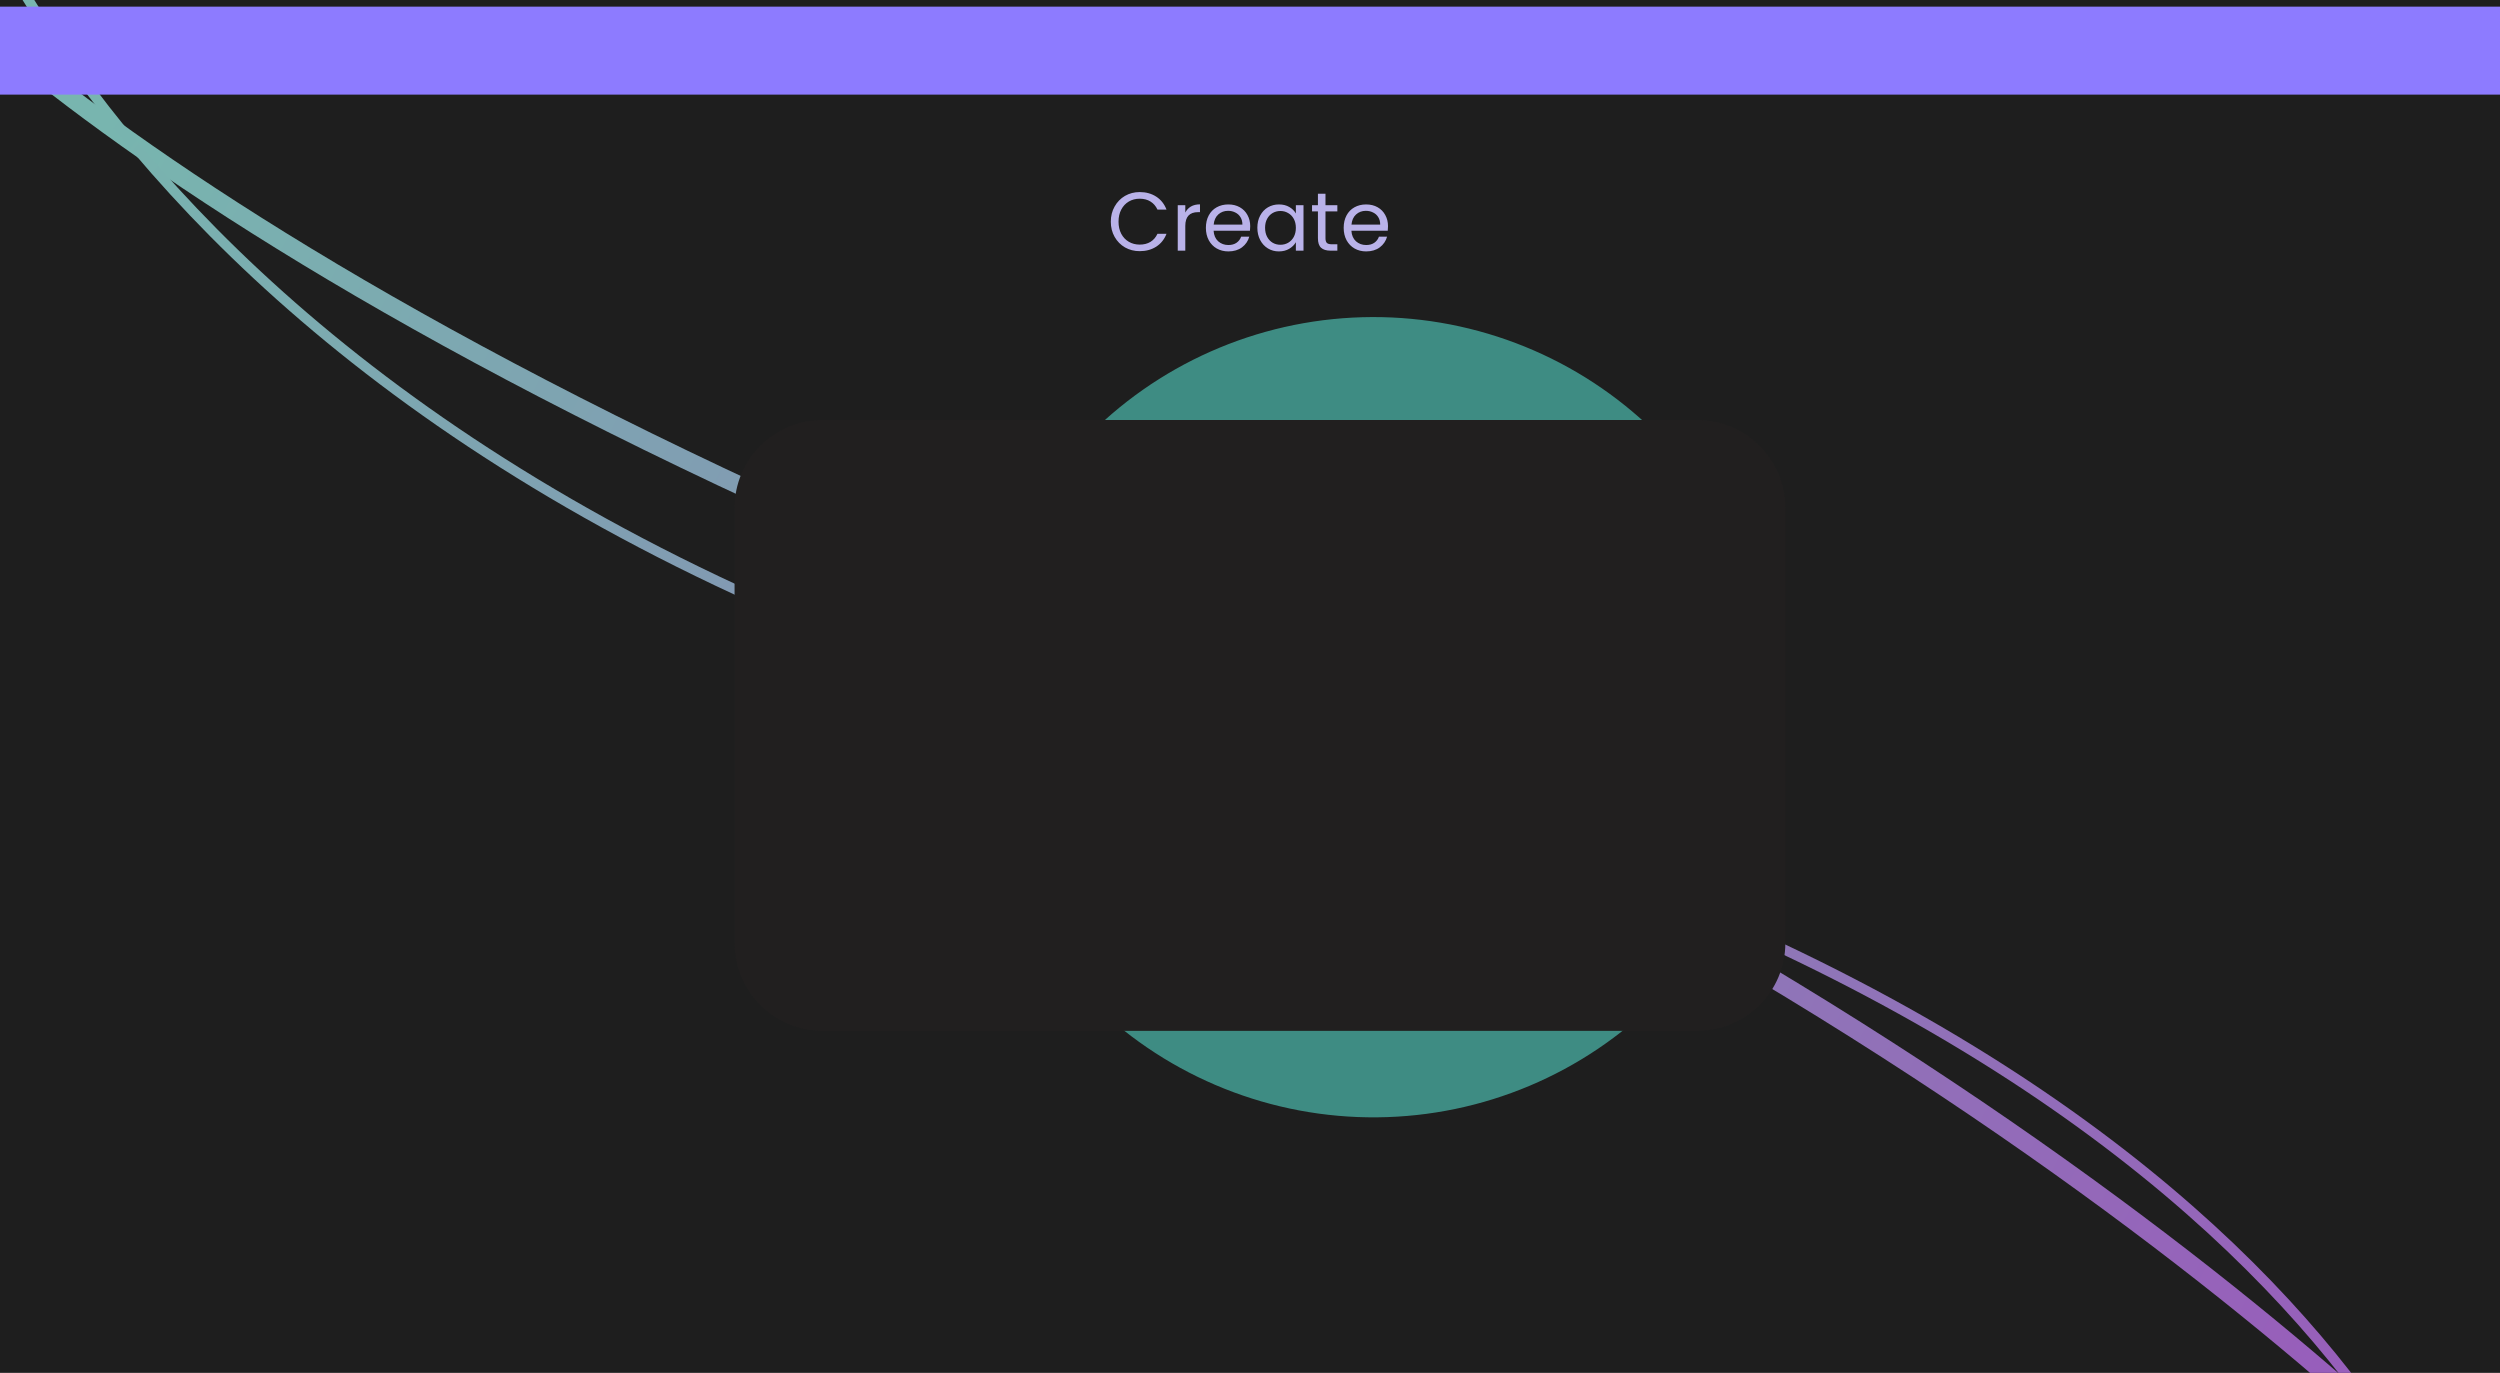 <svg xmlns="http://www.w3.org/2000/svg" width="1506" height="827" viewBox="0 0 1506 827" fill="none">
<g clip-path="url(#clip0_47_599)">
<rect width="1506" height="827" fill="#1E1E1E"/>
<path d="M-96.039 -72.702C-96.039 -72.702 32.073 130.878 641.726 377.756C1251.38 624.634 1530.11 952.018 1530.11 952.018" stroke="url(#paint0_linear_47_599)" stroke-width="11" stroke-linecap="round"/>
<path d="M-50.05 -149.849C-50.05 -149.849 40.755 288.133 742.078 457.487C1443.4 626.841 1504.89 1007.12 1504.89 1007.12" stroke="url(#paint1_linear_47_599)" stroke-width="6" stroke-linecap="round"/>
<path d="M669.15 133.55C669.15 130.15 669.917 127.1 671.45 124.4C672.983 121.667 675.067 119.533 677.7 118C680.367 116.467 683.317 115.7 686.55 115.7C690.35 115.7 693.667 116.617 696.5 118.45C699.333 120.283 701.4 122.883 702.7 126.25H697.25C696.283 124.15 694.883 122.533 693.05 121.4C691.25 120.267 689.083 119.7 686.55 119.7C684.117 119.7 681.933 120.267 680 121.4C678.067 122.533 676.55 124.15 675.45 126.25C674.35 128.317 673.8 130.75 673.8 133.55C673.8 136.317 674.35 138.75 675.45 140.85C676.55 142.917 678.067 144.517 680 145.65C681.933 146.783 684.117 147.35 686.55 147.35C689.083 147.35 691.25 146.8 693.05 145.7C694.883 144.567 696.283 142.95 697.25 140.85H702.7C701.4 144.183 699.333 146.767 696.5 148.6C693.667 150.4 690.35 151.3 686.55 151.3C683.317 151.3 680.367 150.55 677.7 149.05C675.067 147.517 672.983 145.4 671.45 142.7C669.917 140 669.15 136.95 669.15 133.55ZM714.023 128.05C714.823 126.483 715.956 125.267 717.423 124.4C718.923 123.533 720.74 123.1 722.873 123.1V127.8H721.673C716.573 127.8 714.023 130.567 714.023 136.1V151H709.473V123.6H714.023V128.05ZM753.125 136.25C753.125 137.117 753.075 138.033 752.975 139H731.075C731.242 141.7 732.159 143.817 733.825 145.35C735.525 146.85 737.575 147.6 739.975 147.6C741.942 147.6 743.575 147.15 744.875 146.25C746.209 145.317 747.142 144.083 747.675 142.55H752.575C751.842 145.183 750.375 147.333 748.175 149C745.975 150.633 743.242 151.45 739.975 151.45C737.375 151.45 735.042 150.867 732.975 149.7C730.942 148.533 729.342 146.883 728.175 144.75C727.009 142.583 726.425 140.083 726.425 137.25C726.425 134.417 726.992 131.933 728.125 129.8C729.259 127.667 730.842 126.033 732.875 124.9C734.942 123.733 737.309 123.15 739.975 123.15C742.575 123.15 744.875 123.717 746.875 124.85C748.875 125.983 750.409 127.55 751.475 129.55C752.575 131.517 753.125 133.75 753.125 136.25ZM748.425 135.3C748.425 133.567 748.042 132.083 747.275 130.85C746.509 129.583 745.459 128.633 744.125 128C742.825 127.333 741.375 127 739.775 127C737.475 127 735.509 127.733 733.875 129.2C732.275 130.667 731.359 132.7 731.125 135.3H748.425ZM757.431 137.2C757.431 134.4 757.998 131.95 759.131 129.85C760.265 127.717 761.815 126.067 763.781 124.9C765.781 123.733 767.998 123.15 770.431 123.15C772.831 123.15 774.915 123.667 776.681 124.7C778.448 125.733 779.765 127.033 780.631 128.6V123.6H785.231V151H780.631V145.9C779.731 147.5 778.381 148.833 776.581 149.9C774.815 150.933 772.748 151.45 770.381 151.45C767.948 151.45 765.748 150.85 763.781 149.65C761.815 148.45 760.265 146.767 759.131 144.6C757.998 142.433 757.431 139.967 757.431 137.2ZM780.631 137.25C780.631 135.183 780.215 133.383 779.381 131.85C778.548 130.317 777.415 129.15 775.981 128.35C774.581 127.517 773.031 127.1 771.331 127.1C769.631 127.1 768.081 127.5 766.681 128.3C765.281 129.1 764.165 130.267 763.331 131.8C762.498 133.333 762.081 135.133 762.081 137.2C762.081 139.3 762.498 141.133 763.331 142.7C764.165 144.233 765.281 145.417 766.681 146.25C768.081 147.05 769.631 147.45 771.331 147.45C773.031 147.45 774.581 147.05 775.981 146.25C777.415 145.417 778.548 144.233 779.381 142.7C780.215 141.133 780.631 139.317 780.631 137.25ZM798.47 127.35V143.5C798.47 144.833 798.754 145.783 799.32 146.35C799.887 146.883 800.87 147.15 802.27 147.15H805.62V151H801.52C798.987 151 797.087 150.417 795.82 149.25C794.554 148.083 793.92 146.167 793.92 143.5V127.35H790.37V123.6H793.92V116.7H798.47V123.6H805.62V127.35H798.47ZM836.133 136.25C836.133 137.117 836.083 138.033 835.983 139H814.083C814.25 141.7 815.167 143.817 816.833 145.35C818.533 146.85 820.583 147.6 822.983 147.6C824.95 147.6 826.583 147.15 827.883 146.25C829.217 145.317 830.15 144.083 830.683 142.55H835.583C834.85 145.183 833.383 147.333 831.183 149C828.983 150.633 826.25 151.45 822.983 151.45C820.383 151.45 818.05 150.867 815.983 149.7C813.95 148.533 812.35 146.883 811.183 144.75C810.017 142.583 809.433 140.083 809.433 137.25C809.433 134.417 810 131.933 811.133 129.8C812.267 127.667 813.85 126.033 815.883 124.9C817.95 123.733 820.317 123.15 822.983 123.15C825.583 123.15 827.883 123.717 829.883 124.85C831.883 125.983 833.417 127.55 834.483 129.55C835.583 131.517 836.133 133.75 836.133 136.25ZM831.433 135.3C831.433 133.567 831.05 132.083 830.283 130.85C829.517 129.583 828.467 128.633 827.133 128C825.833 127.333 824.383 127 822.783 127C820.483 127 818.517 127.733 816.883 129.2C815.283 130.667 814.367 132.7 814.133 135.3H831.433Z" fill="#B9B2E9"/>
<g filter="url(#filter0_f_47_599)">
<g filter="url(#filter1_f_47_599)">
<path d="M1069 432.046C1069 495.586 1043.85 556.556 999.026 601.694C954.2 646.833 893.321 672.488 829.632 673.081C765.944 673.673 704.596 649.155 658.934 604.858C613.271 560.562 586.988 500.07 585.8 436.541C584.612 373.013 608.616 311.585 652.59 265.621C696.565 219.656 756.953 192.872 820.62 191.094C884.286 189.317 946.082 212.69 992.564 256.129C1039.05 299.568 1066.46 359.56 1068.83 423.056L827.379 432.046H1069Z" fill="#5EFBE8" fill-opacity="0.5"/>
</g>
</g>
<path d="M442.5 306C442.5 276.729 466.229 253 495.5 253H1022.5C1051.77 253 1075.5 276.729 1075.5 306V568C1075.5 597.271 1051.77 621 1022.5 621H759H495.5C466.229 621 442.5 597.271 442.5 568V306Z" fill="#211F1F"/>
<g filter="url(#filter2_d_47_599)">
<rect x="-132" width="1638" height="53" fill="#8D7BFF"/>
</g>
</g>
<defs>
<filter id="filter0_f_47_599" x="-541" y="-309" width="2110" height="2196" filterUnits="userSpaceOnUse" color-interpolation-filters="sRGB">
<feFlood flood-opacity="0" result="BackgroundImageFix"/>
<feBlend mode="normal" in="SourceGraphic" in2="BackgroundImageFix" result="shape"/>
<feGaussianBlur stdDeviation="250" result="effect1_foregroundBlur_47_599"/>
</filter>
<filter id="filter1_f_47_599" x="85.758" y="-309" width="1483.24" height="1482.09" filterUnits="userSpaceOnUse" color-interpolation-filters="sRGB">
<feFlood flood-opacity="0" result="BackgroundImageFix"/>
<feBlend mode="normal" in="SourceGraphic" in2="BackgroundImageFix" result="shape"/>
<feGaussianBlur stdDeviation="250" result="effect1_foregroundBlur_47_599"/>
</filter>
<filter id="filter2_d_47_599" x="-136" y="0" width="1646" height="61" filterUnits="userSpaceOnUse" color-interpolation-filters="sRGB">
<feFlood flood-opacity="0" result="BackgroundImageFix"/>
<feColorMatrix in="SourceAlpha" type="matrix" values="0 0 0 0 0 0 0 0 0 0 0 0 0 0 0 0 0 0 127 0" result="hardAlpha"/>
<feOffset dy="4"/>
<feGaussianBlur stdDeviation="2"/>
<feComposite in2="hardAlpha" operator="out"/>
<feColorMatrix type="matrix" values="0 0 0 0 0 0 0 0 0 0 0 0 0 0 0 0 0 0 0.25 0"/>
<feBlend mode="normal" in2="BackgroundImageFix" result="effect1_dropShadow_47_599"/>
<feBlend mode="normal" in="SourceGraphic" in2="effect1_dropShadow_47_599" result="shape"/>
</filter>
<linearGradient id="paint0_linear_47_599" x1="72.98" y1="89.83" x2="1572.83" y2="869.884" gradientUnits="userSpaceOnUse">
<stop stop-color="#78B5AF"/>
<stop offset="1" stop-color="#9B54BC"/>
<stop offset="1" stop-color="#DB5170"/>
</linearGradient>
<linearGradient id="paint1_linear_47_599" x1="129.699" y1="-10.55" x2="1443.31" y2="1081.21" gradientUnits="userSpaceOnUse">
<stop stop-color="#78B5AF"/>
<stop offset="1" stop-color="#9B54BC"/>
<stop offset="1" stop-color="#DB5170"/>
</linearGradient>
<clipPath id="clip0_47_599">
<rect width="1506" height="827" fill="white"/>
</clipPath>
</defs>
</svg>